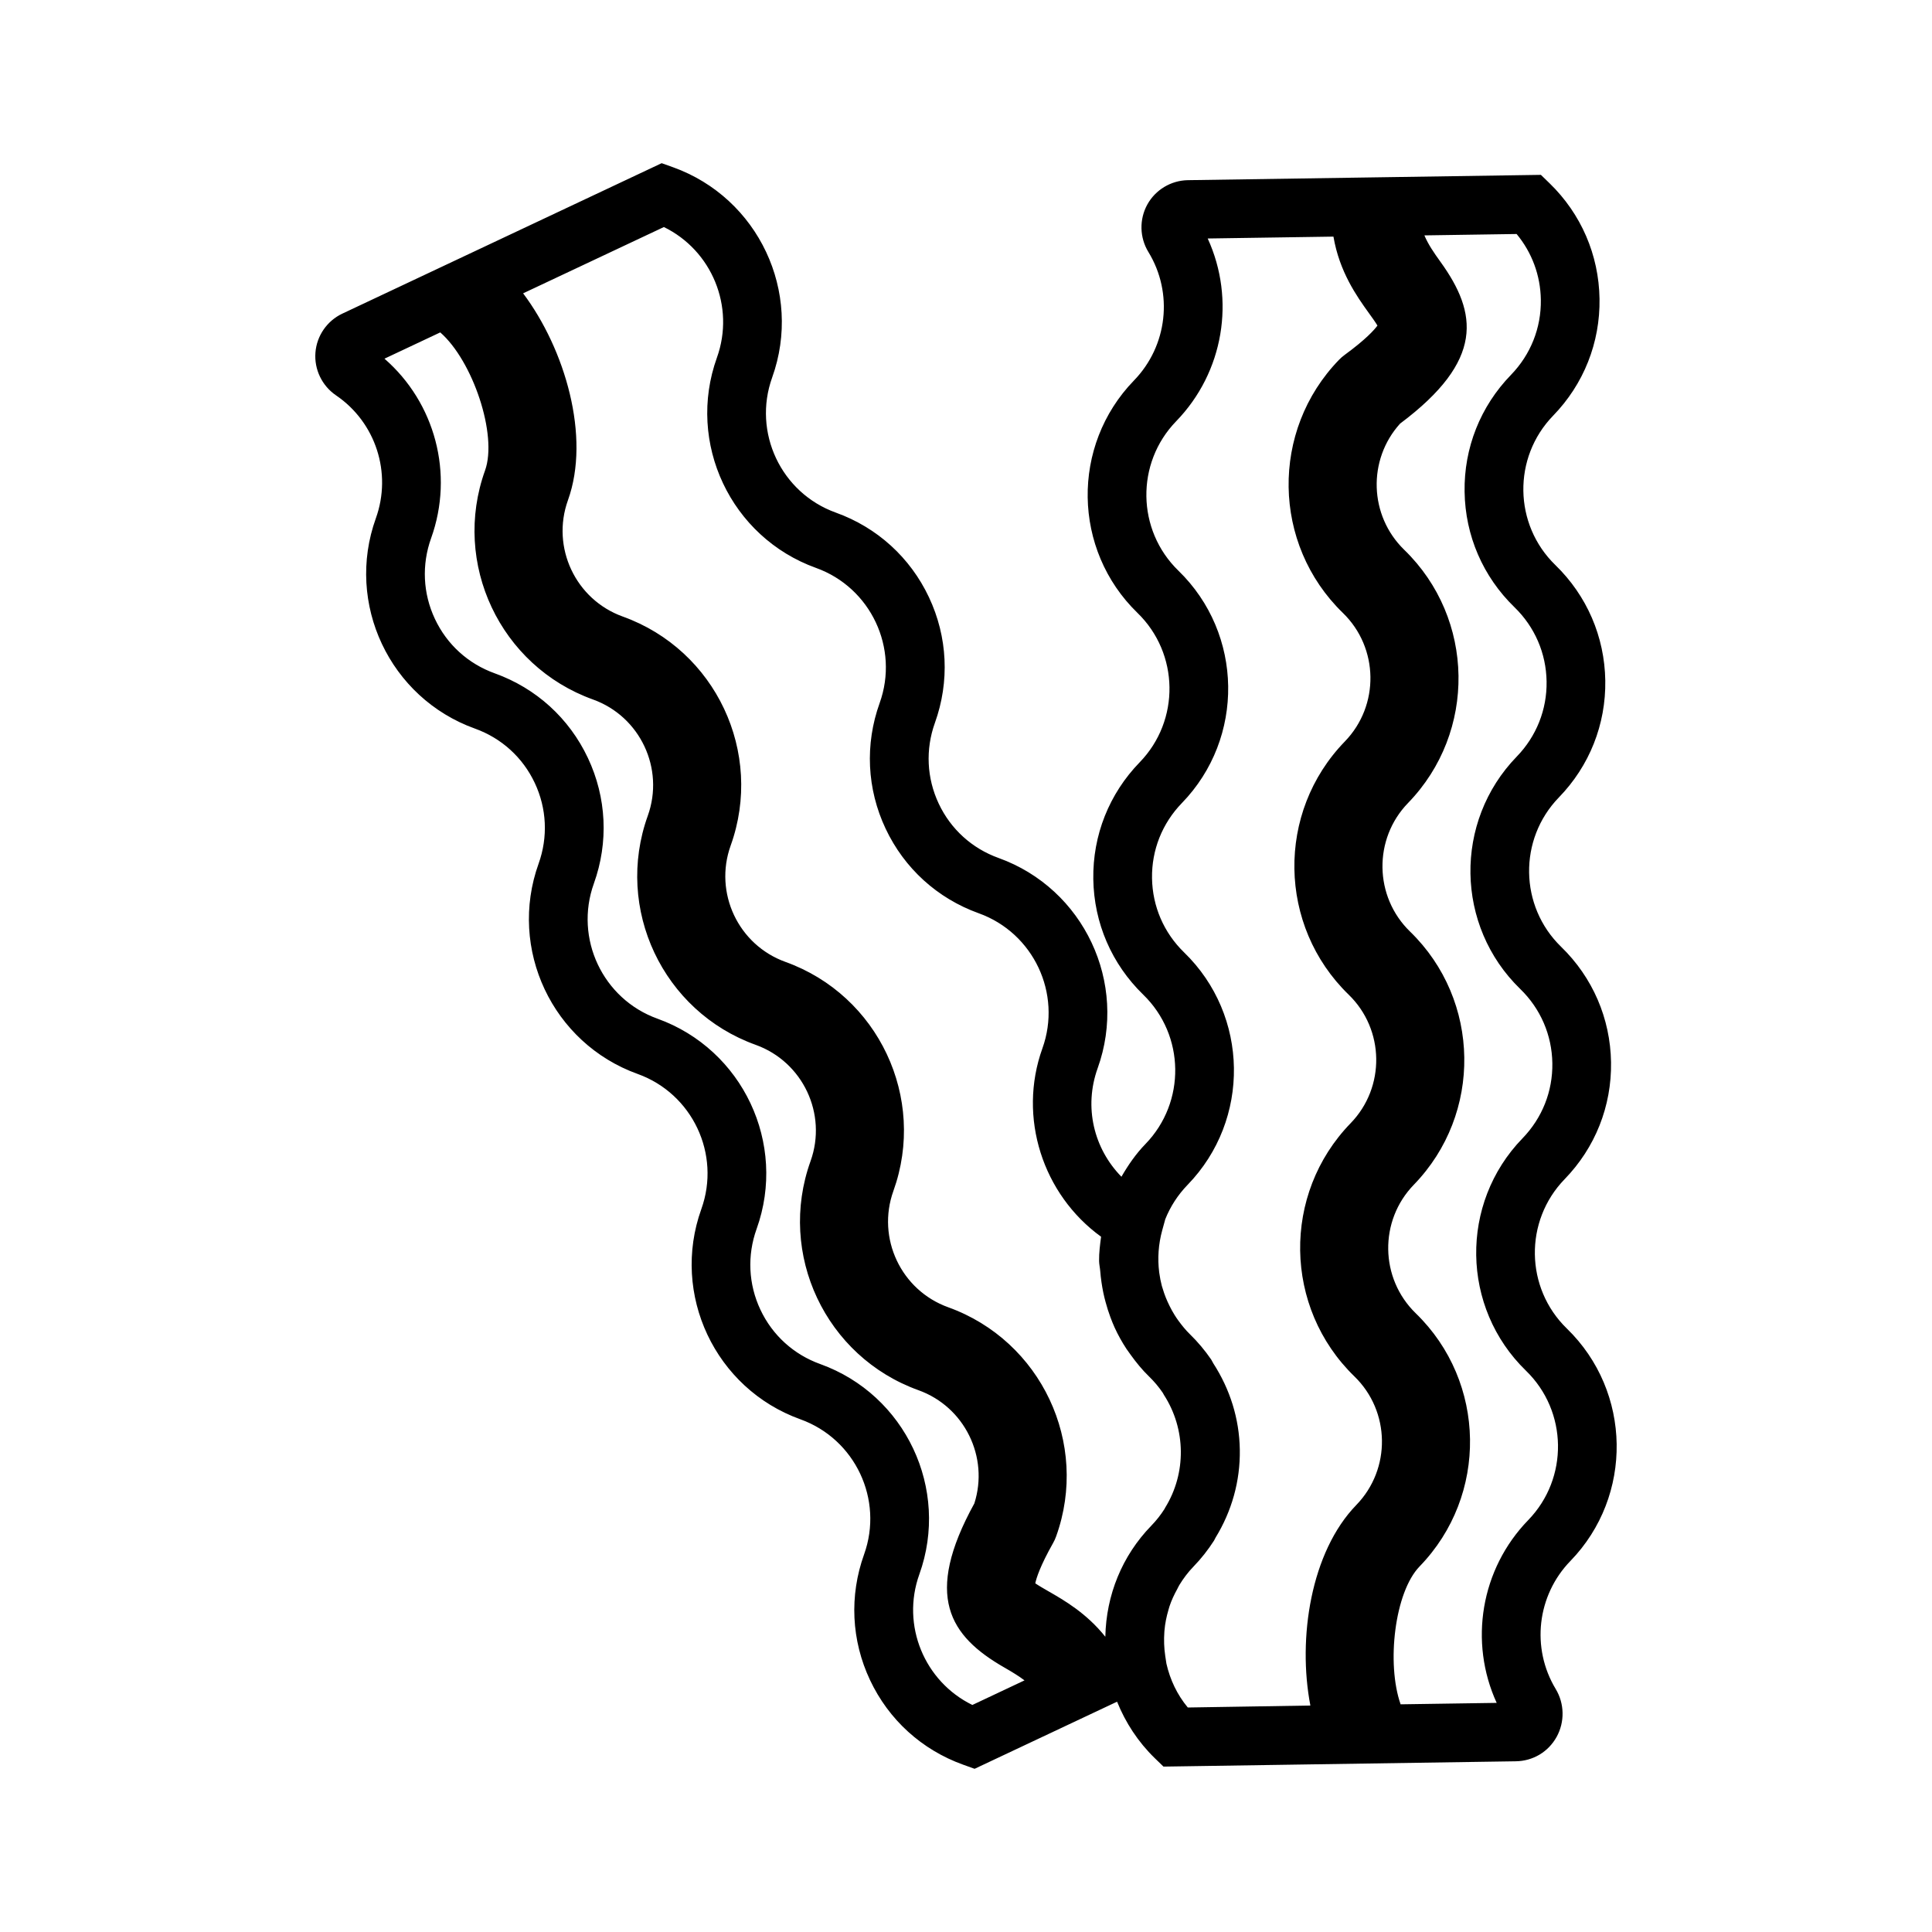 <?xml version="1.0" encoding="utf-8"?>
<!-- Generator: Adobe Illustrator 16.0.0, SVG Export Plug-In . SVG Version: 6.00 Build 0)  -->
<!DOCTYPE svg PUBLIC "-//W3C//DTD SVG 1.1//EN" "http://www.w3.org/Graphics/SVG/1.1/DTD/svg11.dtd">
<svg version="1.1" id="Capa_1" xmlns="http://www.w3.org/2000/svg" xmlns:xlink="http://www.w3.org/1999/xlink" x="0px" y="0px"
	 width="350px" height="350px" viewBox="0 0 350 350" enable-background="new 0 0 350 350" xml:space="preserve">
<path d="M283.85,240.677c-7.569-7.346-7.749-19.482-0.404-27.056c5.542-5.707,8.531-13.229,8.409-21.181
	c-0.122-7.946-3.335-15.377-9.042-20.919c-7.574-7.345-7.755-19.483-0.409-27.057c5.542-5.707,8.531-13.228,8.409-21.179
	c-0.123-7.947-3.335-15.377-9.042-20.919c-7.574-7.346-7.756-19.483-0.41-27.057c5.542-5.708,8.531-13.228,8.409-21.18
	c-0.122-7.946-3.335-15.377-9.041-20.919l-1.58-1.532l-63.96,0.962c-3.059,0.053-5.871,1.745-7.345,4.42
	c-1.474,2.686-1.399,5.979,0.201,8.595c4.543,7.436,3.469,17.004-2.616,23.275c-11.425,11.781-11.144,30.674,0.638,42.104
	c7.569,7.345,7.75,19.483,0.405,27.057c-5.543,5.707-8.531,13.228-8.41,21.179c0.123,7.946,3.335,15.377,9.042,20.919
	c7.575,7.345,7.755,19.482,0.41,27.057c-1.745,1.792-3.133,3.819-4.356,5.932c-4.995-5.097-6.845-12.602-4.308-19.659
	c5.553-15.446-2.505-32.536-17.951-38.088c-4.813-1.729-8.665-5.223-10.84-9.845s-2.42-9.819-0.691-14.632
	c2.691-7.489,2.308-15.573-1.08-22.759c-3.393-7.196-9.382-12.637-16.866-15.329c-9.93-3.568-15.105-14.547-11.536-24.482
	c5.547-15.446-2.505-32.53-17.951-38.083l-2.069-0.739L62.022,56.815c-2.766,1.303-4.638,4.005-4.877,7.047
	c-0.245,3.053,1.191,6.032,3.729,7.76c7.202,4.898,10.169,14.063,7.212,22.28c-5.553,15.446,2.505,32.536,17.951,38.088
	c4.813,1.729,8.664,5.223,10.84,9.845c2.175,4.622,2.42,9.819,0.691,14.632c-5.548,15.451,2.505,32.536,17.946,38.088
	c9.93,3.569,15.105,14.548,11.537,24.483c-5.548,15.445,2.505,32.529,17.946,38.081c9.93,3.569,15.105,14.548,11.536,24.483
	c-2.691,7.489-2.308,15.574,1.08,22.76c3.393,7.196,9.382,12.637,16.872,15.328l2.074,0.745l25.808-12.159
	c1.532,3.798,3.803,7.287,6.828,10.229l1.581,1.531l63.82-0.963c3.117-0.047,5.884-1.691,7.398-4.414
	c1.494-2.701,1.436-6.026-0.164-8.68c-4.484-7.427-3.388-16.963,2.664-23.195C295.918,271.006,295.631,252.112,283.85,240.677z
	 M120.269,41.13c8.654,4.218,12.936,14.398,9.606,23.664c-5.547,15.44,2.505,32.53,17.951,38.088
	c9.925,3.569,15.1,14.547,11.531,24.482c-2.691,7.484-2.308,15.568,1.08,22.754c3.394,7.197,9.383,12.638,16.871,15.329
	c9.925,3.569,15.101,14.547,11.531,24.482c-4.489,12.494,0.064,26.473,10.633,34.115c-0.191,1.447-0.383,2.899-0.362,4.389
	c0.011,0.627,0.16,1.218,0.208,1.84c0.048,0.67,0.133,1.33,0.224,1.994c0.181,1.24,0.42,2.452,0.755,3.649
	c0.245,0.909,0.527,1.804,0.856,2.686c0.244,0.639,0.484,1.276,0.771,1.894c0.616,1.346,1.341,2.645,2.158,3.889
	c0.24,0.36,0.501,0.701,0.751,1.053c0.994,1.378,2.069,2.707,3.313,3.91c0.941,0.913,1.771,1.903,2.483,2.945
	c0.092,0.129,0.145,0.277,0.229,0.409c3.999,6.182,4.095,14.181,0.213,20.446c-0.043,0.074-0.069,0.154-0.117,0.229
	c-0.681,1.07-1.479,2.086-2.394,3.027c-5.287,5.446-8.165,12.563-8.318,20.109c-3.41-4.271-7.437-6.595-10.361-8.27
	c-0.761-0.437-1.718-0.99-2.33-1.41c0.197-0.947,0.878-3.133,3.224-7.292c0.224-0.388,0.409-0.804,0.559-1.224
	c6.048-16.829-2.724-35.439-19.552-41.492c-8.547-3.074-13.005-12.525-9.931-21.079c6.048-16.823-2.723-35.439-19.552-41.486
	c-8.547-3.074-13.004-12.526-9.93-21.079c6.047-16.829-2.723-35.445-19.547-41.487c-8.547-3.074-13.005-12.526-9.93-21.079
	c4.138-11.509-0.538-27.371-8.122-37.476L120.269,41.13z M176.153,308.87c-8.653-4.224-12.935-14.403-9.605-23.669
	c5.548-15.44-2.505-32.529-17.951-38.088c-4.813-1.729-8.664-5.223-10.84-9.846c-2.175-4.622-2.42-9.818-0.691-14.632
	c5.548-15.441-2.505-32.53-17.951-38.088c-9.925-3.563-15.1-14.548-11.531-24.483c2.691-7.483,2.308-15.568-1.08-22.754
	c-3.393-7.196-9.382-12.637-16.872-15.329c-4.813-1.729-8.664-5.224-10.839-9.851c-2.176-4.617-2.42-9.818-0.692-14.632
	c4.192-11.664,0.713-24.552-8.451-32.52l10.106-4.76c5.882,5.133,10.424,18.573,8.116,25.009
	c-6.047,16.829,2.723,35.439,19.552,41.492c8.542,3.069,12.999,12.526,9.925,21.073c-6.047,16.829,2.723,35.445,19.552,41.492
	c8.547,3.075,13.004,12.525,9.936,21.073c-6.048,16.83,2.723,35.439,19.552,41.492c8.361,3.006,12.808,12.122,10.121,20.515
	c-9.223,16.755-4.504,24.015,5.426,29.717c1.361,0.782,2.568,1.511,3.664,2.335L176.153,308.87z M211.306,301.376l-0.213-1.404
	c-0.218-1.458-0.261-2.904-0.159-4.324c0.005-0.091,0.017-0.181,0.021-0.271c0.106-1.276,0.367-2.526,0.723-3.739
	c0.064-0.207,0.112-0.414,0.182-0.622c0.361-1.091,0.851-2.133,1.408-3.139c0.134-0.239,0.235-0.5,0.384-0.739
	c0.724-1.18,1.559-2.308,2.548-3.324c1.415-1.457,2.649-3.037,3.723-4.707c0.112-0.176,0.177-0.367,0.282-0.542
	c2.915-4.756,4.489-10.219,4.398-15.936c-0.084-5.648-1.798-10.993-4.791-15.626c-0.149-0.229-0.24-0.484-0.395-0.714
	c-1.122-1.633-2.404-3.17-3.855-4.584c-0.787-0.761-1.458-1.606-2.091-2.469c-0.239-0.329-0.468-0.664-0.681-1.01
	c-0.335-0.527-0.627-1.08-0.91-1.639c-0.505-1.016-0.936-2.064-1.25-3.154c-0.048-0.154-0.105-0.309-0.148-0.463
	c-0.202-0.776-0.361-1.568-0.468-2.372c-0.005-0.042-0.011-0.084-0.017-0.127c-0.313-2.489-0.143-5.068,0.549-7.585l0.553-2.011
	c0.915-2.292,2.281-4.409,4.053-6.239c11.43-11.786,11.143-30.673-0.639-42.098c-3.67-3.564-5.732-8.334-5.813-13.441
	c-0.079-5.111,1.847-9.941,5.409-13.616c11.426-11.781,11.148-30.668-0.633-42.099c-7.573-7.351-7.754-19.488-0.409-27.063
	c8.633-8.898,10.781-22.073,5.718-33.115l22.781-0.34c1.09,6.383,4.217,10.797,6.43,13.871c0.516,0.708,1.16,1.606,1.543,2.245
	c-0.574,0.782-2.091,2.495-5.941,5.313c-0.361,0.261-0.702,0.559-1.016,0.883c-12.451,12.834-12.143,33.408,0.691,45.859
	c6.521,6.324,6.675,16.781,0.351,23.296c-12.451,12.829-12.138,33.402,0.697,45.859c6.521,6.323,6.681,16.781,0.351,23.297
	c-12.451,12.833-12.143,33.407,0.687,45.859c6.521,6.323,6.675,16.775,0.351,23.296c-8.249,8.499-10.664,24.147-8.324,36.333
	l-22.205,0.356C213.253,307.014,211.966,304.285,211.306,301.376z M276.855,275.377c-8.622,8.883-10.771,22.079-5.718,33.115
	l-17.403,0.261c-2.596-7.398-1.069-20.334,3.437-24.978c12.451-12.834,12.143-33.407-0.691-45.858
	c-6.516-6.324-6.676-16.776-0.346-23.296c12.451-12.835,12.143-33.409-0.691-45.86c-6.521-6.324-6.676-16.781-0.357-23.296
	c12.451-12.834,12.143-33.408-0.691-45.859c-6.377-6.191-6.67-16.329-0.755-22.866c15.313-11.457,14.015-20.015,7.319-29.307
	c-1.203-1.665-2.219-3.154-2.916-4.792l16.707-0.25c2.776,3.346,4.324,7.5,4.389,11.903c0.079,5.112-1.846,9.941-5.409,13.616
	c-5.543,5.713-8.532,13.233-8.404,21.18c0.116,7.946,3.329,15.377,9.042,20.919c3.67,3.563,5.733,8.334,5.813,13.44
	c0.079,5.111-1.846,9.941-5.408,13.616c-11.431,11.787-11.144,30.674,0.638,42.099c3.67,3.563,5.732,8.334,5.813,13.44
	c0.08,5.111-1.846,9.941-5.408,13.617c-11.425,11.78-11.148,30.667,0.633,42.097C284.02,255.666,284.201,267.803,276.855,275.377z"
	/>
</svg>
